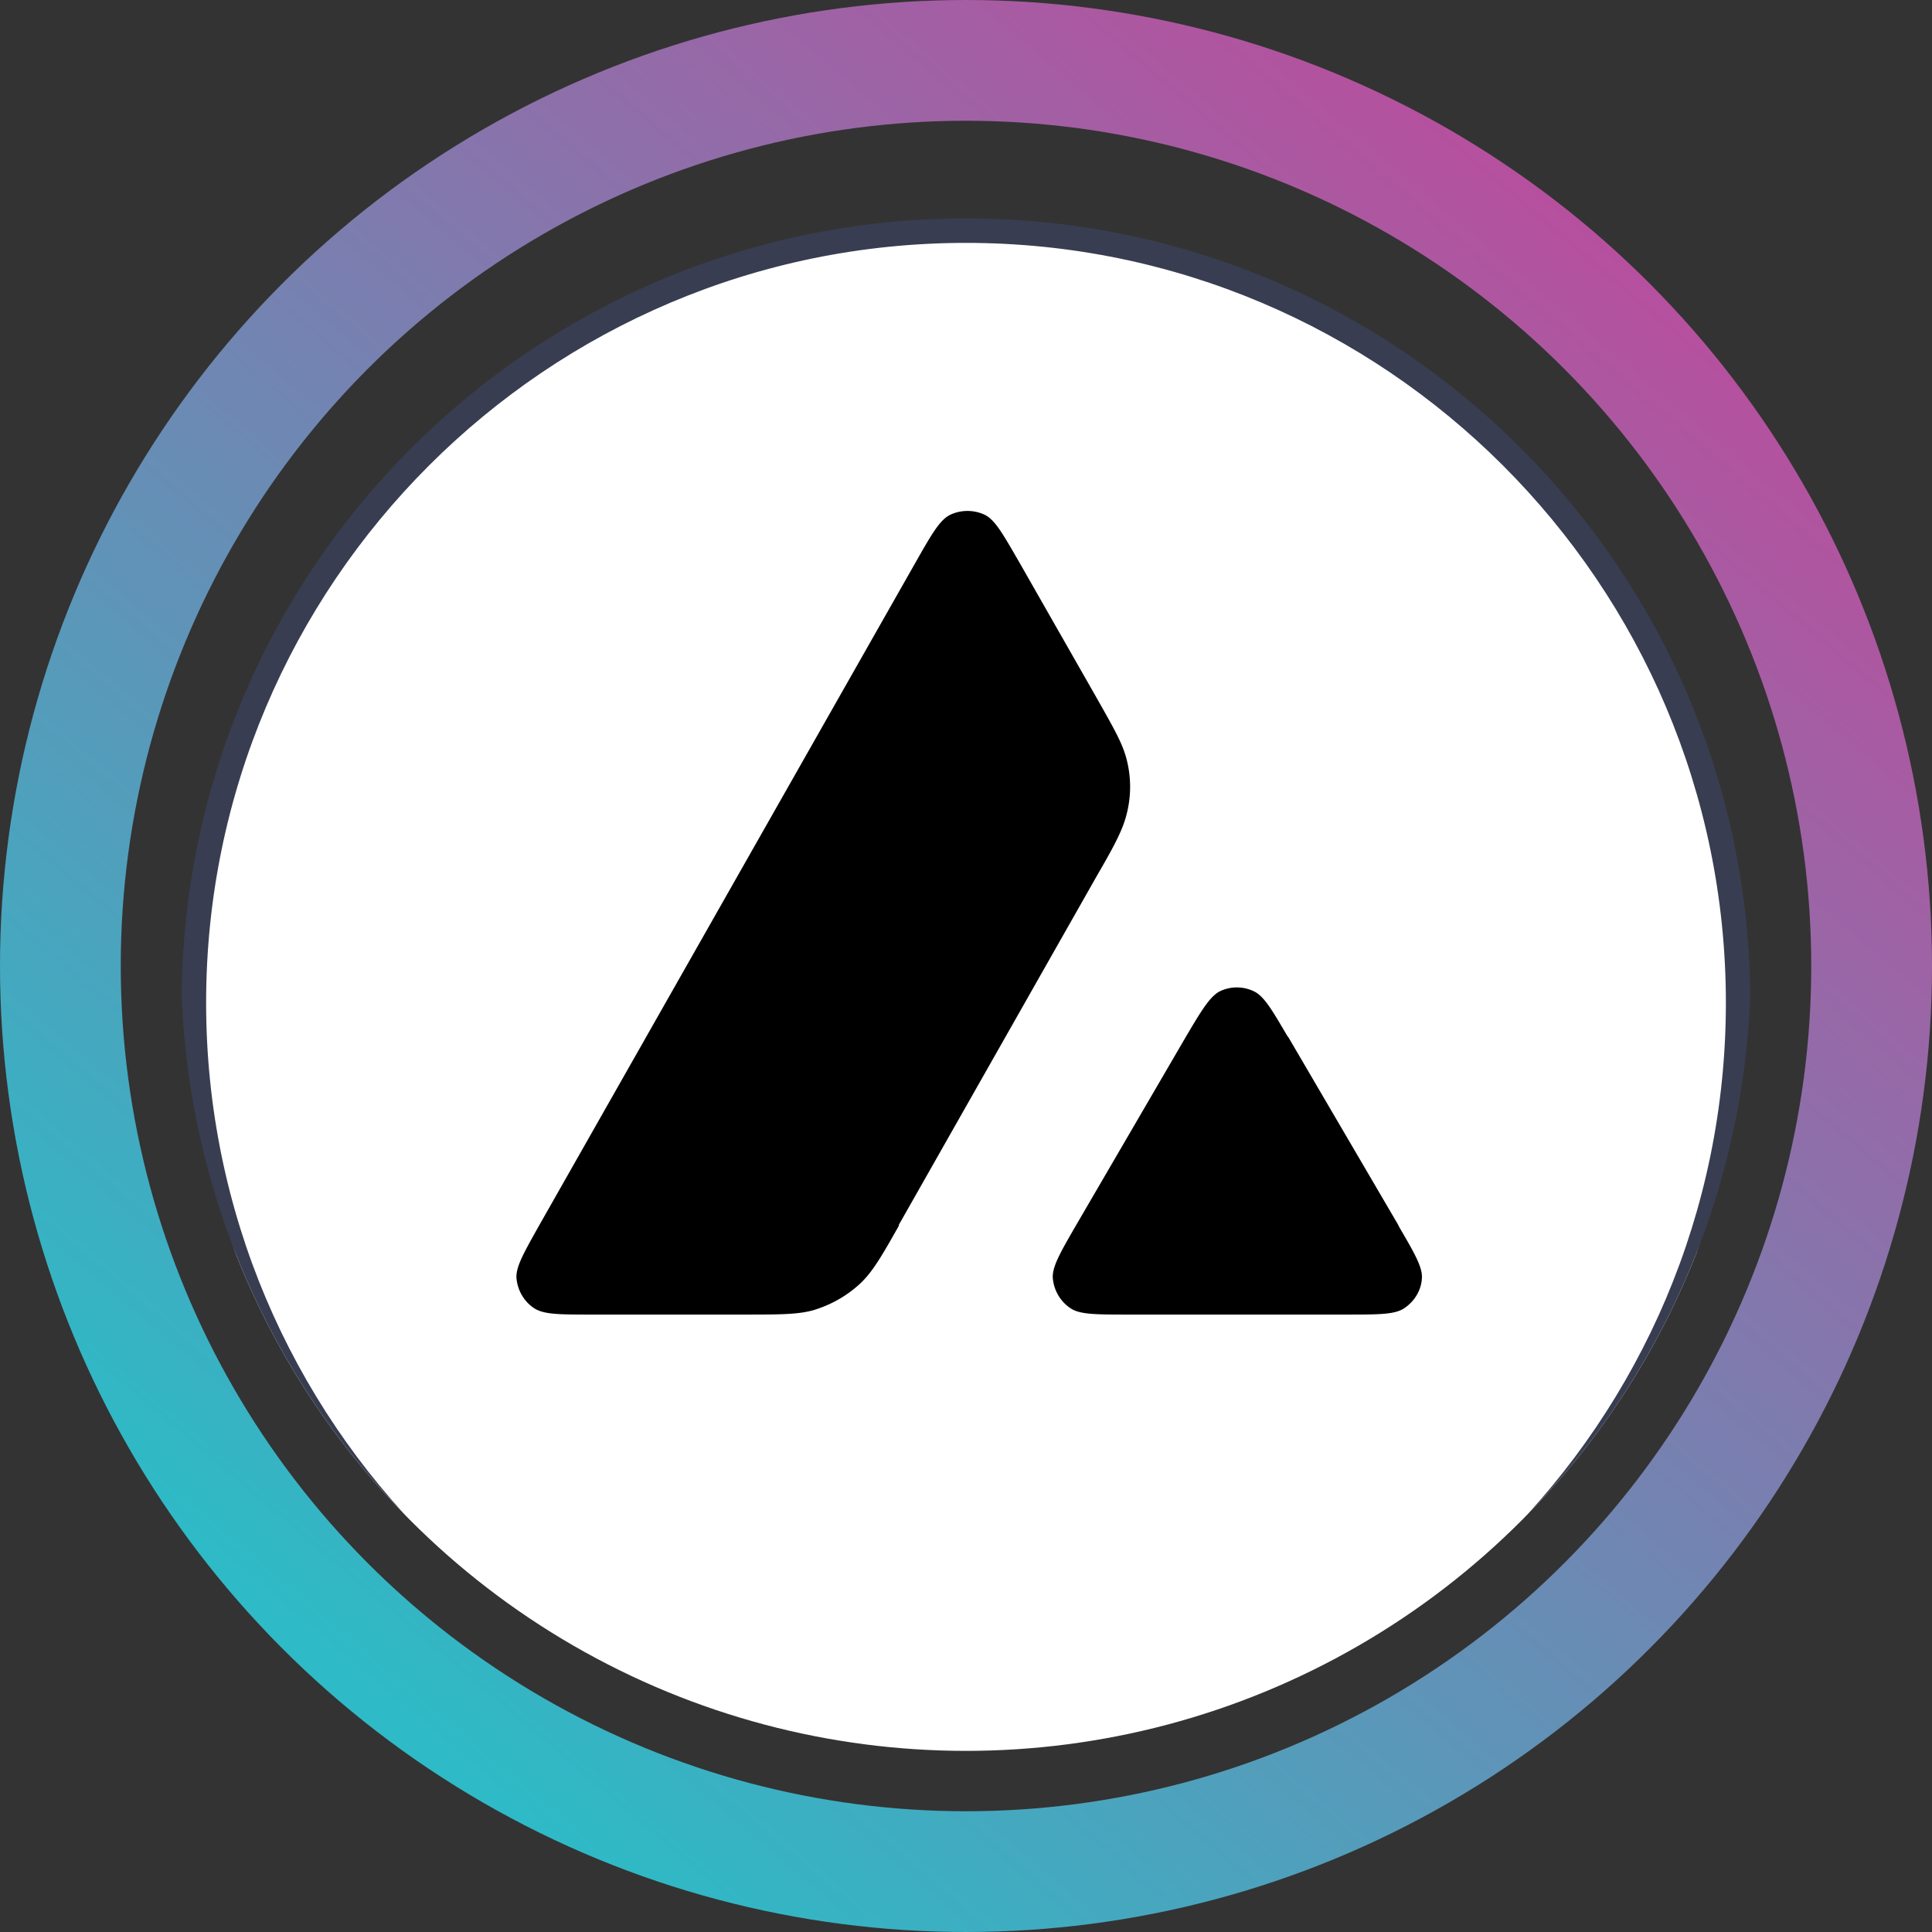 <svg xmlns="http://www.w3.org/2000/svg" width="32" height="32" fill="none" viewBox="0 0 32 32"><rect x="0" y="0" width="32" height="32" fill="#333333" stroke="none"/><circle cx="16" cy="16" r="15" stroke="url(#oed21__paint0_linear_40_91)" stroke-width="2"/><g clip-path="url(#oed21__circleClip)"><g style="transform:scale(.812);transform-origin:50% 50%"><path fill="#fff" fill-rule="evenodd" d="M16 32.5C7.32 32.5.25 25.43.25 16.75S7.32 1 16 1s15.75 7.07 15.75 15.75S24.68 32.5 16 32.5" clip-rule="evenodd"/><path fill="#383D51" d="M16 1.25c8.55 0 15.5 6.95 15.5 15.5s-6.95 15.5-15.5 15.5S.5 25.3.5 16.75 7.45 1.25 16 1.25m0-.5c-8.84 0-16 7.16-16 16s7.16 16 16 16 16-7.16 16-16-7.16-16-16-16"/><path fill="#000" d="M19.31 23.11h4.45c.66 0 .99 0 1.18-.13.21-.14.35-.37.36-.62.01-.22-.15-.5-.46-1.03l-.03-.06-2.23-3.81-.03-.04c-.31-.53-.47-.8-.67-.9a.8.8 0 0 0-.71 0c-.2.11-.37.39-.7.95l-2.22 3.81c-.33.57-.49.85-.48 1.08.02.25.15.48.36.62.19.13.52.13 1.18.13m-.03-10.22c.09-.36.09-.73 0-1.09-.08-.33-.26-.64-.61-1.26l-1.58-2.77c-.33-.57-.49-.86-.7-.97a.83.83 0 0 0-.72 0c-.21.11-.37.39-.7.97L7.3 21.28c-.32.57-.48.85-.47 1.08.02.25.15.48.36.62.2.13.52.13 1.17.13h3.11c.73 0 1.1 0 1.42-.09.36-.11.68-.29.96-.55.25-.24.43-.55.78-1.17v-.02l4.04-7.12c.36-.62.53-.94.61-1.27"/></g></g><defs><linearGradient id="oed21__paint0_linear_40_91" x1="26.976" x2="6.592" y1="4.32" y2="28.352" gradientUnits="userSpaceOnUse"><stop stop-color="#B6509E"/><stop offset="1" stop-color="#2EBAC6"/></linearGradient><clipPath id="oed21__circleClip"><circle cx="16" cy="16" r="13"/></clipPath></defs></svg>